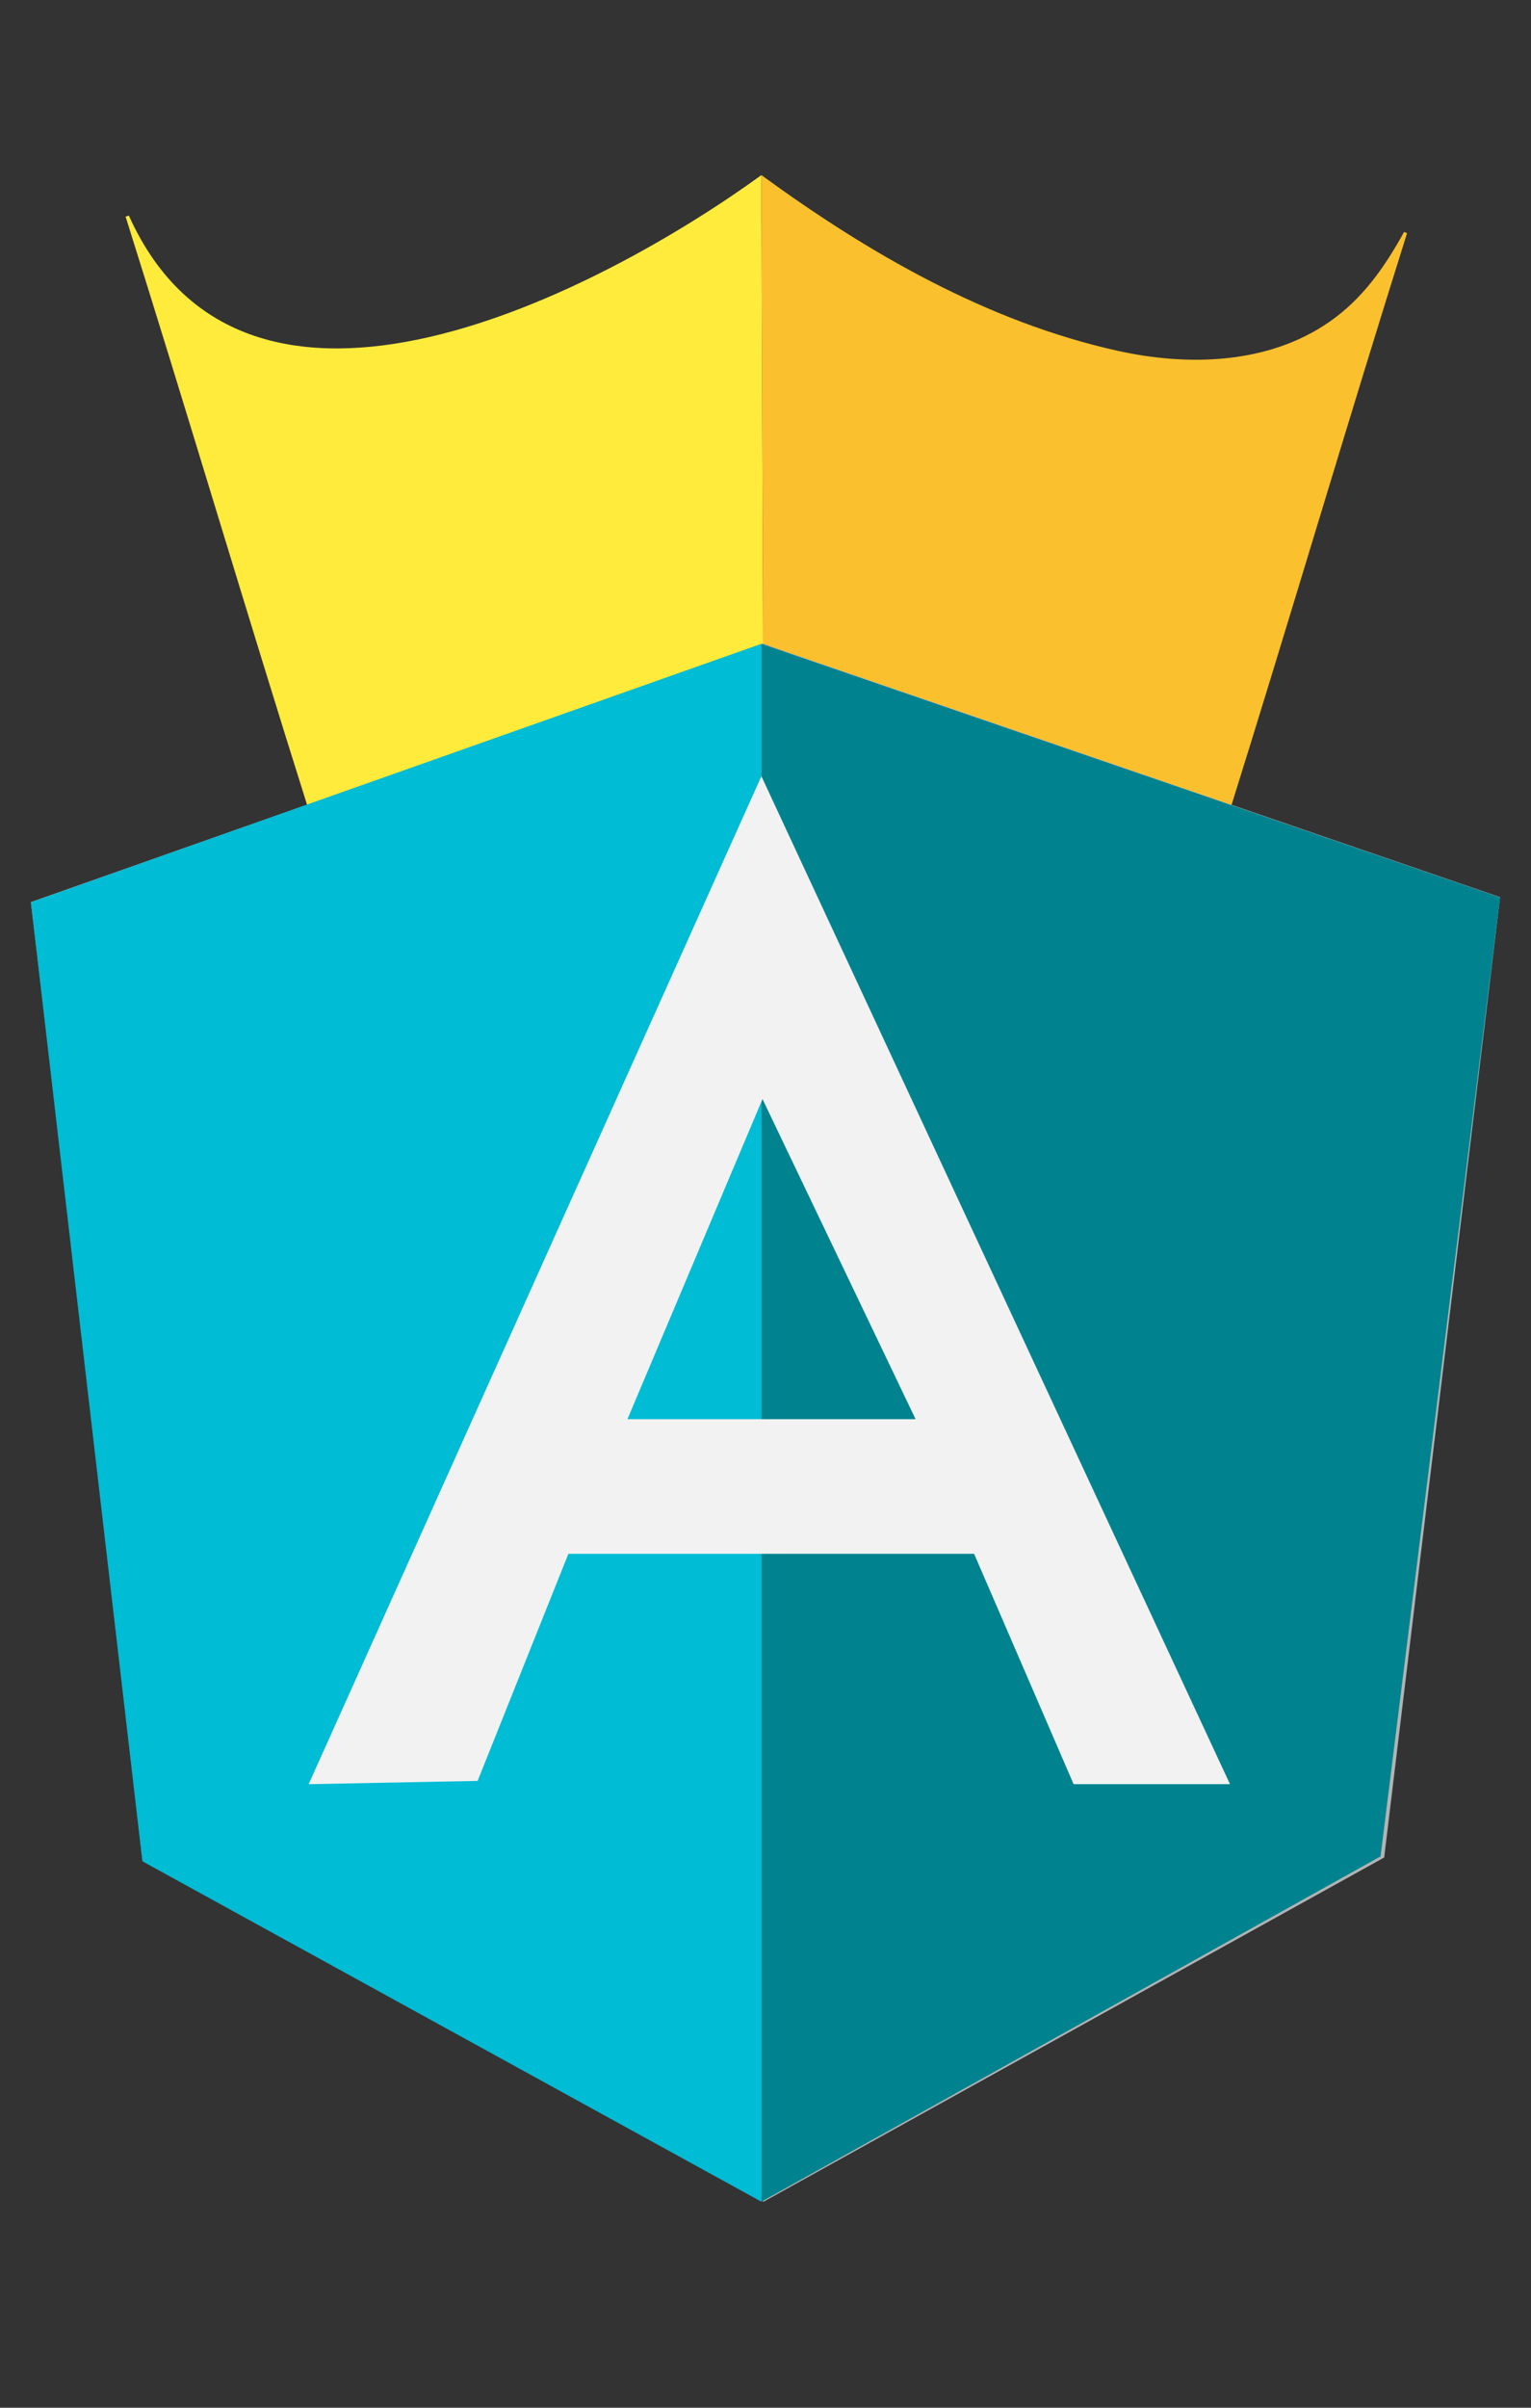 <?xml version="1.0" encoding="UTF-8"?>
<!DOCTYPE svg PUBLIC "-//W3C//DTD SVG 1.1//EN" "http://www.w3.org/Graphics/SVG/1.1/DTD/svg11.dtd">
<svg version="1.1" xmlns="http://www.w3.org/2000/svg" xmlns:xlink="http://www.w3.org/1999/xlink" x="0" y="0" width="350" height="550" viewBox="0, 0, 350, 550">
  <rect x="0" y="0" width="350" height="550" fill="#333333" stroke="none"/>
  <g id="crown">
    <path d="M174.062,40 L174.438,147.062 L70.562,185 C56.604,140.828 42.646,93.655 28.708,49.477 C28.711,49.476 28.713,49.475 28.716,49.474 C28.889,49.425 29.063,49.376 29.236,49.327 L29.452,49.241 C56.374,109.038 137.42,66.541 174.062,40 z" fill="#FFEB3B"/>
    <path d="M174.062,40 C198.514,57.832 225.635,73.49 255.411,80.115 C271.545,83.705 289.873,83.253 303.888,73.534 C311.577,68.202 316.525,61.023 320.994,52.976 C321.634,53.26 321.411,53.163 321.663,53.272 C308.138,96.171 294.651,142.082 281.188,185 L174.438,147.062 L174.062,40 z" fill="#FBC02D"/>
  </g>
  <g id="a">
    <path d="M174.438,147.062 L7.062,206.062 L33.438,425.312 L174.562,502.938 L316.438,424.312 L342.938,204.938 L174.438,147.062 z" fill="#B3B3B3" id="path14"/>
    <path d="M342.938,205.003 L174.062,147.062 L174.062,502.938 L315.601,424.055 L342.938,205.003 z" fill="#00838F" id="path16"/>
    <path d="M7.062,206.118 L32.55,425.174 L174.062,502.938 L174.062,147.062 L7.062,206.118 z" fill="#00BCD4" id="path18"/>
    <path d="M209.312,324.188 L174.312,251.062 L143.438,324.188 L209.188,324.188 z M222.688,354.938 L129.938,354.938 L109.188,406.812 L70.562,407.562 L174.062,177.312 L281.188,407.562 L245.438,407.562 L222.688,354.938 z" fill="#F2F2F2" id="path20"/>
    <path d="M174.062,177.312 L174.312,251.188 L209.312,324.312 L174.188,324.312 L174.062,354.938 L222.688,354.938 L245.438,407.562 L282.438,408.312 L174.188,177.312 z" fill="#B3B3B3" id="path22" display="none"/>
  </g>
</svg>
